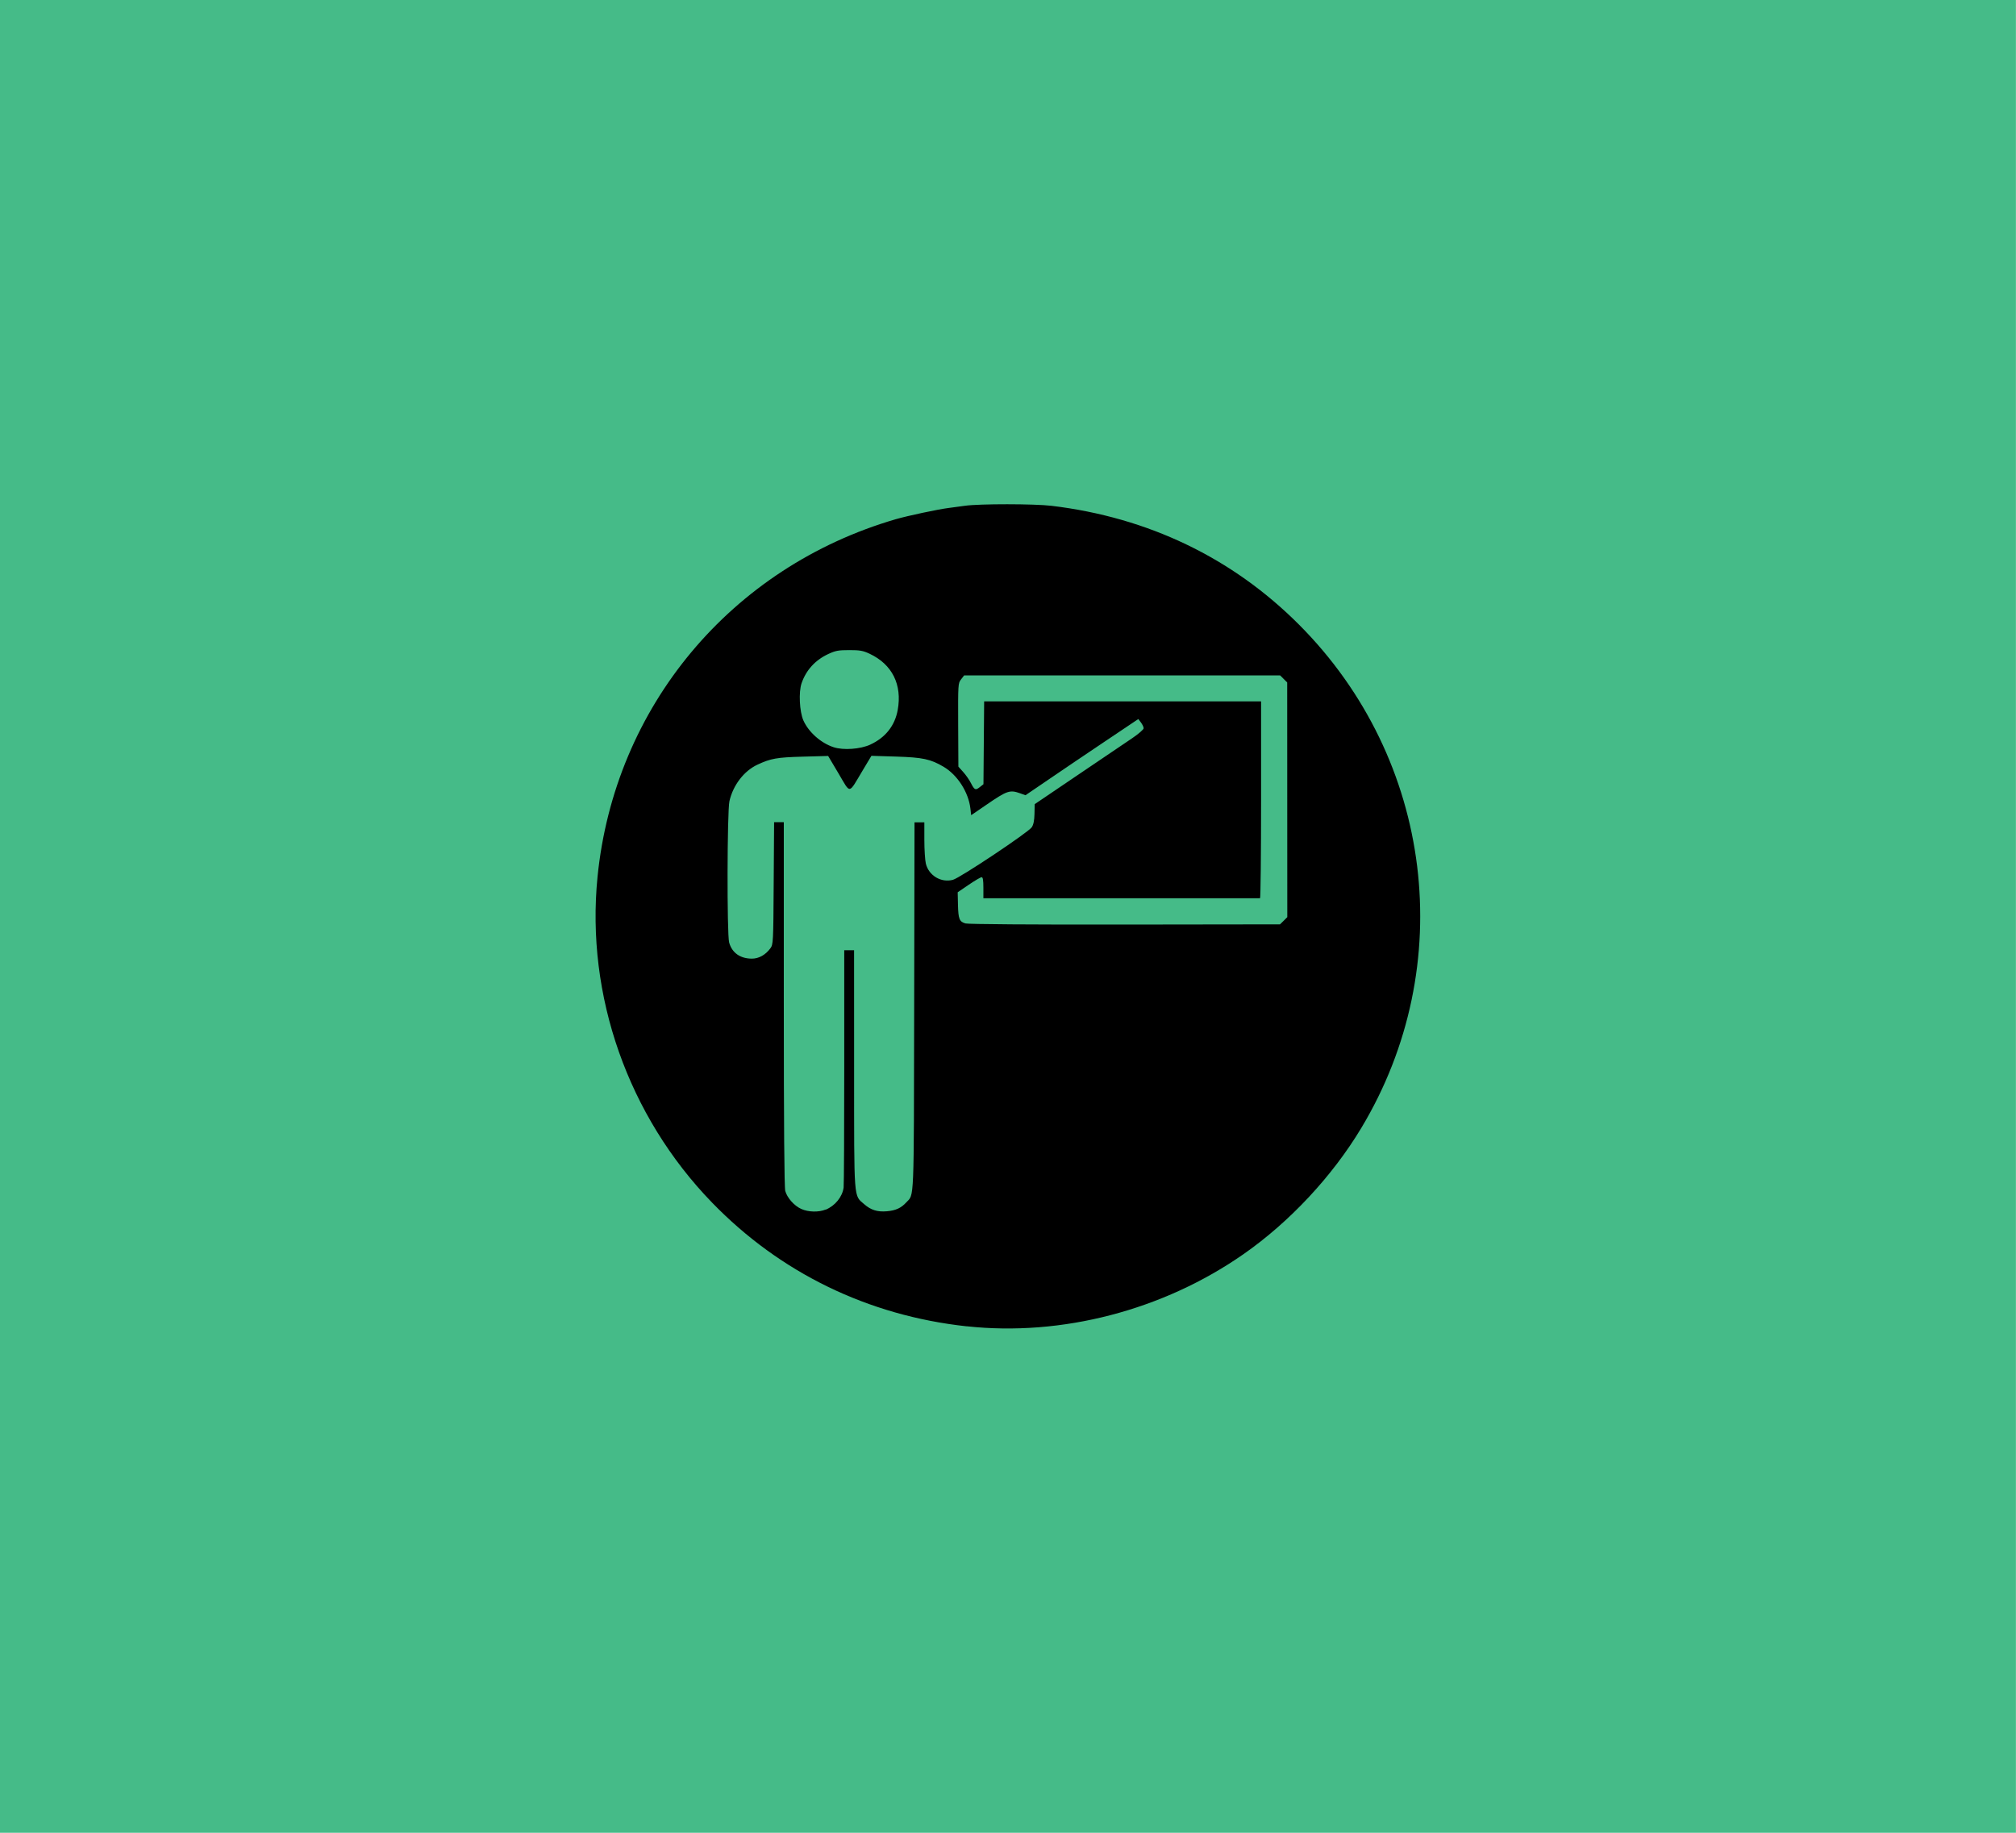 <?xml version="1.0" encoding="UTF-8" standalone="no"?>
<!-- Created with Inkscape (http://www.inkscape.org/) -->

<svg
   width="29.104mm"
   height="26.458mm"
   viewBox="0 0 29.104 26.458"
   version="1.1"
   id="svg1"
   inkscape:version="1.3 (0e150ed6c4, 2023-07-21)"
   sodipodi:docname="training.svg"
   xmlns:inkscape="http://www.inkscape.org/namespaces/inkscape"
   xmlns:sodipodi="http://sodipodi.sourceforge.net/DTD/sodipodi-0.dtd"
   xmlns="http://www.w3.org/2000/svg"
   xmlns:svg="http://www.w3.org/2000/svg">
  <sodipodi:namedview
     id="namedview1"
     pagecolor="#505050"
     bordercolor="#eeeeee"
     borderopacity="1"
     inkscape:showpageshadow="0"
     inkscape:pageopacity="0"
     inkscape:pagecheckerboard="0"
     inkscape:deskcolor="#505050"
     inkscape:document-units="mm"
     inkscape:zoom="5.96"
     inkscape:cx="55.033557"
     inkscape:cy="49.916107"
     inkscape:window-width="1254"
     inkscape:window-height="1041"
     inkscape:window-x="669"
     inkscape:window-y="0"
     inkscape:window-maximized="0"
     inkscape:current-layer="g22" />
  <defs
     id="defs1" />
  <g
     inkscape:label="Layer 1"
     inkscape:groupmode="layer"
     id="layer1"
     transform="translate(-24.457,-33.041)">
    <g
       id="g22"
       inkscape:label="train"
       transform="translate(-180.075,-120.743)"
       style="display:inline">
      <rect
         style="fill:#45bb88;fill-opacity:1;fill-rule:evenodd;stroke:#45bb88;stroke-width:0;stroke-dasharray:none"
         id="rect18"
         width="29.104"
         height="26.458"
         x="204.531"
         y="153.784"
         inkscape:label="bg" />
      <path
         style="fill:#000000;fill-opacity:1;stroke-width:0.077"
         d="m 218.488,172.931 c -1.424,-0.155 -2.693,-0.772 -3.677,-1.787 -1.212,-1.25 -1.823,-2.988 -1.653,-4.699 0.244,-2.455 1.926,-4.472 4.307,-5.166 0.173,-0.05 0.615,-0.144 0.763,-0.162 0.047,-0.006 0.153,-0.02 0.237,-0.032 0.207,-0.029 0.999,-0.029 1.248,0.001 1.394,0.167 2.612,0.752 3.573,1.716 1.939,1.943 2.307,4.925 0.897,7.268 -0.42,0.698 -1.034,1.355 -1.699,1.819 -1.16,0.809 -2.624,1.191 -3.997,1.041 z m -2.036,-1.684 c 0.137,-0.057 0.241,-0.185 0.259,-0.32 0.005,-0.036 0.009,-0.821 0.009,-1.745 l -3e-5,-1.68 h 0.071 0.071 l 4.6e-4,1.72 c 5.3e-4,1.926 -0.008,1.811 0.147,1.947 0.095,0.083 0.19,0.113 0.326,0.101 0.127,-0.011 0.205,-0.046 0.28,-0.128 0.116,-0.125 0.109,0.058 0.114,-2.823 l 0.005,-2.664 h 0.071 0.071 v 0.255 c 0,0.14 0.01,0.294 0.022,0.343 0.043,0.172 0.221,0.278 0.391,0.232 0.102,-0.027 1.09,-0.686 1.138,-0.759 0.025,-0.038 0.037,-0.099 0.039,-0.194 l 0.003,-0.139 0.619,-0.419 c 0.341,-0.23 0.694,-0.47 0.787,-0.532 0.094,-0.064 0.167,-0.127 0.167,-0.145 -2.3e-4,-0.018 -0.018,-0.055 -0.039,-0.083 l -0.038,-0.05 -0.474,0.318 c -0.261,0.175 -0.627,0.422 -0.814,0.55 l -0.341,0.232 -0.075,-0.027 c -0.151,-0.054 -0.188,-0.042 -0.494,0.168 l -0.215,0.147 -0.011,-0.096 c -0.028,-0.238 -0.188,-0.486 -0.389,-0.604 -0.187,-0.11 -0.301,-0.134 -0.683,-0.146 l -0.357,-0.011 -0.13,0.217 c -0.205,0.342 -0.167,0.338 -0.343,0.041 l -0.152,-0.256 -0.365,0.01 c -0.374,0.01 -0.464,0.026 -0.656,0.116 -0.195,0.091 -0.352,0.297 -0.404,0.527 -0.033,0.148 -0.037,1.921 -0.004,2.04 0.041,0.149 0.16,0.233 0.329,0.233 0.099,0 0.196,-0.054 0.266,-0.149 0.041,-0.056 0.043,-0.081 0.048,-0.939 l 0.006,-0.882 h 0.07 0.07 l 8e-5,2.624 c 8e-5,1.768 0.007,2.649 0.021,2.7 0.028,0.1 0.129,0.214 0.232,0.26 0.102,0.046 0.253,0.049 0.351,0.008 z m 6.612,-4.171 0.052,-0.052 -6.9e-4,-1.694 -6.9e-4,-1.694 -0.051,-0.051 -0.051,-0.051 h -2.281 -2.281 l -0.044,0.057 c -0.044,0.056 -0.044,0.068 -0.042,0.658 l 0.003,0.602 0.069,0.077 c 0.038,0.042 0.088,0.113 0.11,0.157 0.054,0.105 0.067,0.111 0.13,0.062 l 0.053,-0.042 0.005,-0.598 0.005,-0.598 1.999,1e-5 h 1.999 v 1.421 c 0,0.782 -0.007,1.421 -0.015,1.421 -0.008,0 -0.91,0 -2.005,0 h -1.989 v -0.152 c 0,-0.108 -0.007,-0.152 -0.025,-0.152 -0.014,7e-5 -0.098,0.049 -0.186,0.109 l -0.16,0.109 0.004,0.179 c 0.005,0.208 0.02,0.245 0.109,0.271 0.04,0.011 0.953,0.018 2.303,0.016 l 2.237,-0.003 z m -5.968,-2.543 c 0.219,-0.101 0.355,-0.273 0.396,-0.5 0.066,-0.366 -0.08,-0.658 -0.405,-0.811 -0.095,-0.045 -0.141,-0.053 -0.295,-0.053 -0.158,-1e-5 -0.199,0.008 -0.304,0.057 -0.188,0.088 -0.318,0.231 -0.384,0.421 -0.044,0.127 -0.03,0.41 0.026,0.537 0.075,0.169 0.253,0.327 0.437,0.387 0.14,0.046 0.387,0.028 0.53,-0.038 z"
         id="path19"
         inkscape:label="icon" />
    </g>
  </g>
</svg>
